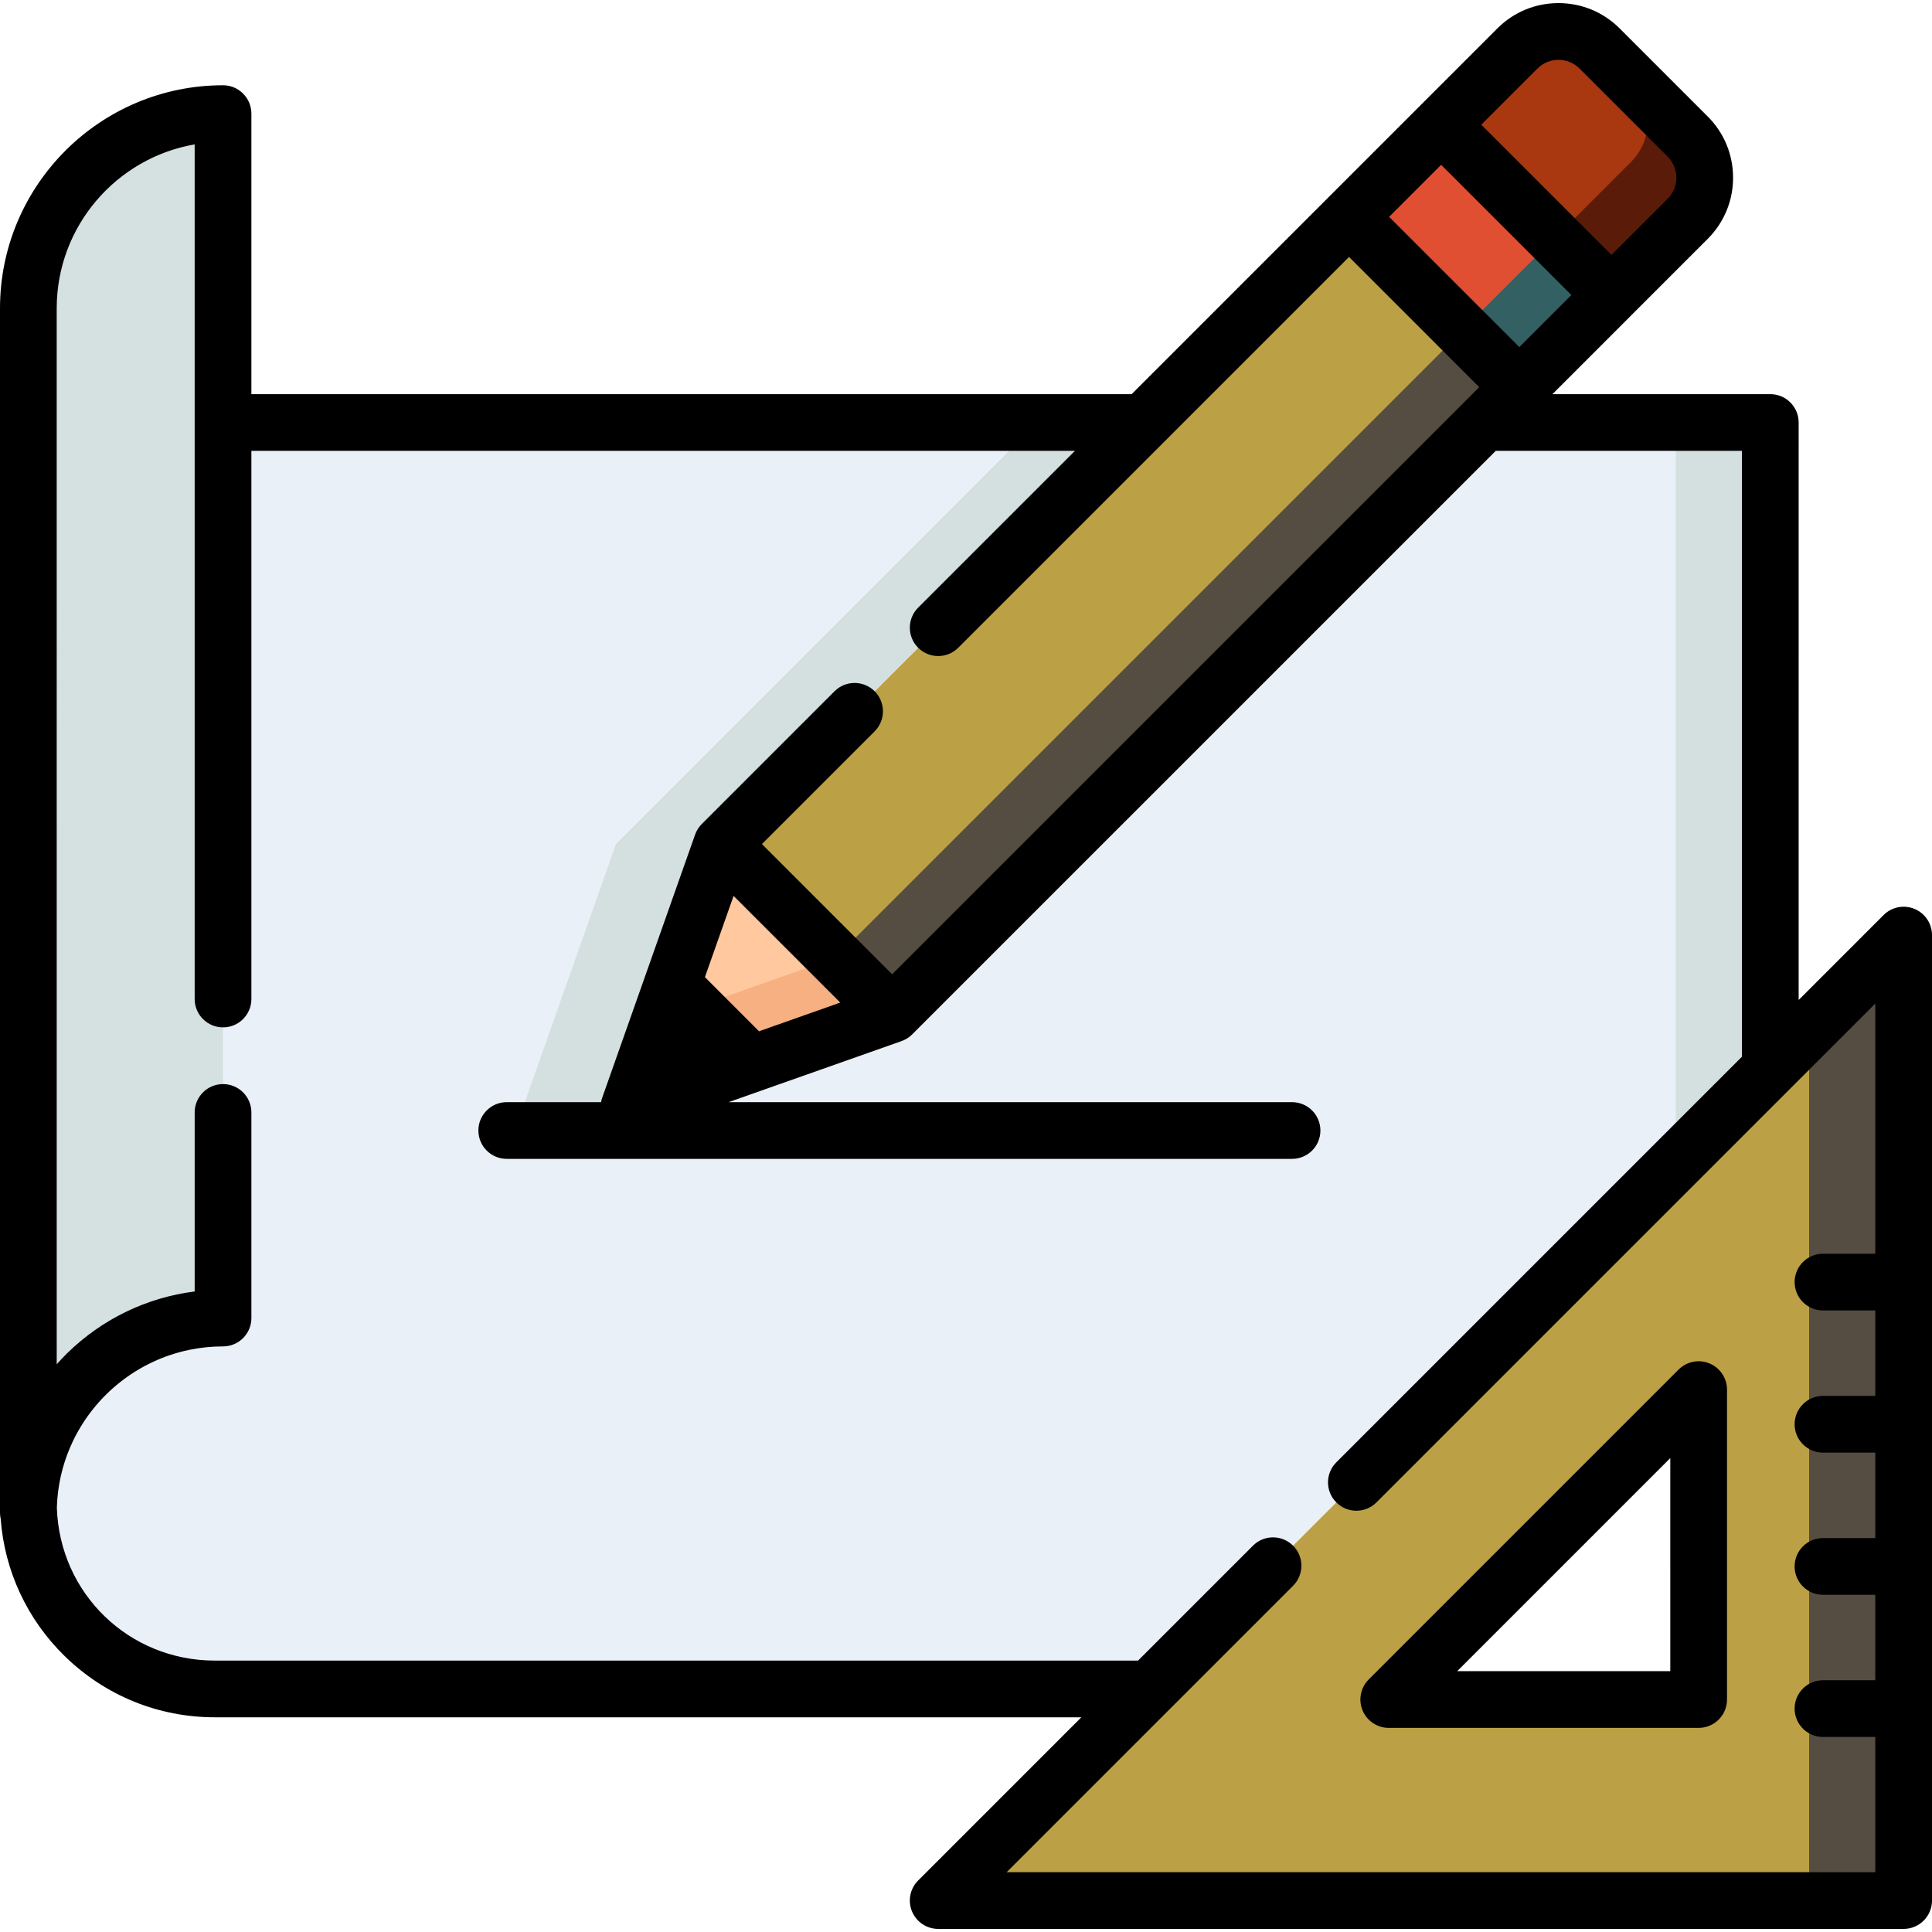<?xml version="1.0"?>
<svg xmlns="http://www.w3.org/2000/svg" xmlns:xlink="http://www.w3.org/1999/xlink" version="1.1" id="Capa_1" x="0px" y="0px" viewBox="0 0 511.999 511.999" style="enable-background:new 0 0 511.999 511.999;" xml:space="preserve" width="512px" height="512px" class=""><g><path style="fill:#EAF0F7" d="M7.549,111.97c0,0,0.721,259.696,0,287.56c0.721,26.66,22.544,48.055,49.378,48.055h247.781  l164.44-164.44V111.97H7.549z" data-original="#E0E0E2" class="" data-old_color="#E9EFF6"/><path style="fill:#BCA045" d="M248.63,503.664h255.854V247.81L248.63,503.664z M450.158,450.39h-82.126l82.126-82.126V450.39z" data-original="#FFCA10" class="" data-old_color="#FFCA10"/><polygon style="fill:#564D42" points="479.435,272.859 479.435,503.664 504.484,503.664 504.484,247.81 " data-original="#FFA304" class="" data-old_color="#FFA304"/><path style="fill:#A9370F" d="M447.26,36.199l-23.354-23.355c-6.014-6.014-15.764-6.014-21.777,0L381.923,33.05l45.131,45.131  l20.205-20.205C453.273,51.962,453.273,42.213,447.26,36.199z" data-original="#546F7A" class="" data-old_color="#AA380F"/><path style="fill:#5A1B09" d="M447.26,36.199l-15.046-15.042c6.014,6.014,6.014,15.764,0,21.777L412.01,63.138l15.044,15.044  l20.205-20.205C453.273,51.962,453.273,42.213,447.26,36.199z" data-original="#475D63" class="" data-old_color="#562112"/><rect x="360.364" y="50.558" transform="matrix(0.707 0.707 -0.707 0.707 162.853 -257.516)" style="fill:#E04F32" width="63.824" height="34.53" data-original="#FF6137" class="" data-old_color="#C6E0DA"/><rect x="396.694" y="65.6" transform="matrix(0.707 0.707 -0.707 0.707 177.898 -263.755)" style="fill:#336063" width="21.271" height="34.53" data-original="#E04F32" class="" data-old_color="#E04F32"/><polygon style="fill:#FFC89F;" points="166.667,293.437 236.35,268.839 191.265,223.755 " data-original="#FFC89F"/><polygon style="fill:#F7B081;" points="221.357,253.847 174.847,270.264 166.667,293.437 236.35,268.839 " data-original="#F7B081" class=""/><rect x="179.428" y="131.235" transform="matrix(-0.707 0.707 -0.707 -0.707 622.299 68.531)" style="fill:#BCA045" width="235.056" height="63.825" data-original="#FFD039" class="" data-old_color="#FFD039"/><rect x="194.48" y="167.575" transform="matrix(-0.707 0.707 -0.707 -0.707 658.638 83.584)" style="fill:#564D42" width="235.056" height="21.251" data-original="#FFA304" class="" data-old_color="#FFA304"/><path style="fill:#D5E0E0" d="M59.105,349.296V30.111c-28.493,0-51.591,23.098-51.591,51.591v319.185  C7.515,372.394,30.613,349.296,59.105,349.296z" data-original="#919191" class="active-path" data-old_color="#DAEEEE"/><g>
	<polygon style="fill:#D4E0DF" points="138.612,293.437 166.667,293.437 191.291,223.683 303.003,111.97 274.948,111.97    163.236,223.683  " data-original="#C6C5CA" class="" data-old_color="#00FFF2"/>
	<polygon style="fill:#D4E0DF" points="444.1,111.97 444.1,308.194 469.149,283.145 469.149,111.97  " data-original="#C6C5CA" class="" data-old_color="#00FFF2"/>
</g><polygon style="fill:#3C5156;" points="166.667,293.437 199.187,281.958 178.147,260.919 " data-original="#3C5156" class=""/><path d="M453.034,361.322c-2.808-1.164-6.04-0.521-8.19,1.628l-82.126,82.126c-2.149,2.15-2.791,5.382-1.628,8.19  c1.162,2.808,3.904,4.639,6.943,4.639h82.126c4.151,0,7.515-3.364,7.515-7.515v-82.126  C457.673,365.225,455.842,362.485,453.034,361.322z M442.644,442.876h-56.47l56.469-56.469L442.644,442.876L442.644,442.876z" data-original="#000000" class="" style="fill:#000000"/><path d="M507.361,240.867c-2.808-1.164-6.04-0.521-8.19,1.628l-22.507,22.507V111.971c0-4.151-3.365-7.515-7.515-7.515h-57.741  l20.96-20.96c0.003-0.003,0.006-0.007,0.009-0.01l20.196-20.196c4.327-4.327,6.71-10.083,6.71-16.203s-2.383-11.874-6.71-16.203  L429.219,7.53c-4.327-4.327-10.083-6.71-16.203-6.71c-6.12,0-11.875,2.383-16.203,6.71l-20.206,20.206l-24.416,24.416  l-52.303,52.303H66.62V30.11c0-4.151-3.365-7.515-7.515-7.515C26.515,22.597,0,49.11,0,81.702v319.186  c0,0.555,0.064,1.095,0.178,1.615c1.038,13.829,7.021,26.678,17.02,36.432C27.886,449.359,41.995,455.1,56.927,455.1h229.638  l-43.249,43.249c-2.149,2.15-2.792,5.382-1.629,8.19c1.163,2.809,3.904,4.639,6.943,4.639h255.855c4.15,0,7.515-3.364,7.515-7.515  V247.81C512,244.771,510.168,242.03,507.361,240.867z M381.922,43.679l34.505,34.504l-13.789,13.789l-34.503-34.504L381.922,43.679z   M407.443,18.159c3.072-3.074,8.077-3.074,11.149,0l23.355,23.355c3.074,3.073,3.074,8.076,0,11.15l-14.891,14.892L392.55,33.051  L407.443,18.159z M266.772,496.149l43.236-43.236c0.005-0.005,0.01-0.009,0.015-0.013l19.219-19.22l13.437-13.437  c2.935-2.936,2.935-7.693,0-10.628c-0.337-0.337-0.699-0.629-1.078-0.889c-2.926-2.004-6.952-1.709-9.551,0.889l-30.456,30.456  H56.928c-22.791,0-41.14-17.794-41.862-40.545c0.043-1.428,0.154-2.844,0.332-4.244c0.001-0.008,0.002-0.016,0.003-0.024  c0.084-0.665,0.185-1.327,0.3-1.985c0.013-0.075,0.027-0.15,0.04-0.225c0.105-0.587,0.223-1.171,0.352-1.753  c0.036-0.162,0.074-0.324,0.112-0.485c0.114-0.492,0.237-0.981,0.369-1.468c0.072-0.263,0.147-0.525,0.224-0.788  c0.11-0.382,0.224-0.762,0.345-1.14c0.121-0.377,0.249-0.75,0.381-1.123c0.091-0.26,0.181-0.522,0.279-0.78  c0.183-0.492,0.377-0.979,0.577-1.462c0.057-0.139,0.113-0.28,0.172-0.419c0.257-0.6,0.524-1.193,0.806-1.779  c0.012-0.025,0.023-0.05,0.035-0.075c5.877-12.164,17.183-21.233,30.75-24.047c0.038-0.008,0.076-0.017,0.114-0.025  c0.622-0.127,1.25-0.236,1.882-0.337c0.105-0.017,0.21-0.038,0.317-0.054c0.571-0.087,1.148-0.155,1.725-0.22  c0.162-0.018,0.323-0.043,0.486-0.059c0.557-0.056,1.119-0.093,1.681-0.128c0.178-0.011,0.356-0.03,0.534-0.039  c0.736-0.037,1.478-0.056,2.223-0.056c4.15,0,7.515-3.364,7.515-7.515v-54.489c0-4.151-3.365-7.515-7.515-7.515  s-7.515,3.364-7.515,7.515v47.447c-12.69,1.605-24.469,7.265-33.757,16.335c-0.977,0.954-1.903,1.946-2.804,2.954V81.702  c0-21.741,15.826-39.858,36.561-43.436v73.705v152.777v0.001c0,4.15,3.365,7.515,7.515,7.515s7.515-3.365,7.515-7.515v-0.001  V119.486h218.24l-41.544,41.544c-2.935,2.936-2.935,7.693,0,10.628c2.935,2.934,7.693,2.934,10.627,0l54.373-54.373  c0.002-0.002,0.003-0.004,0.005-0.005l49.185-49.185l34.503,34.505l-4.048,4.048c-0.003,0.003-0.007,0.006-0.01,0.009  l-151.528,151.53l-34.504-34.504l29.868-29.868c2.935-2.936,2.935-7.693,0-10.628c-2.935-2.934-7.693-2.934-10.627,0l-35.183,35.182  c-0.188,0.188-0.364,0.387-0.529,0.591c-0.055,0.068-0.104,0.141-0.156,0.212c-0.106,0.141-0.21,0.283-0.307,0.431  c-0.055,0.086-0.105,0.174-0.157,0.262c-0.083,0.14-0.163,0.282-0.236,0.427c-0.048,0.094-0.091,0.189-0.135,0.287  c-0.067,0.147-0.129,0.297-0.186,0.447c-0.02,0.053-0.046,0.103-0.065,0.156l-14.641,41.475l-9.982,28.279  c-0.132,0.376-0.227,0.758-0.298,1.143h-24.992c-4.15,0-7.515,3.364-7.515,7.515c0,4.151,3.365,7.515,7.515,7.515h208.114  c4.151,0,7.515-3.364,7.515-7.515c0-4.151-3.364-7.515-7.515-7.515H193.093l45.83-16.178c0.038-0.014,0.074-0.033,0.112-0.047  c0.178-0.066,0.353-0.14,0.526-0.219c0.069-0.032,0.138-0.062,0.205-0.095c0.18-0.09,0.357-0.189,0.531-0.295  c0.056-0.034,0.114-0.065,0.169-0.1c0.181-0.116,0.357-0.243,0.53-0.377c0.043-0.033,0.088-0.062,0.13-0.096  c0.209-0.168,0.414-0.349,0.608-0.543l154.644-154.643h65.255v160.546L354.137,387.53c-2.935,2.936-2.935,7.693,0,10.628  c0.183,0.183,0.374,0.355,0.571,0.516c1.378,1.123,3.061,1.685,4.743,1.685s3.366-0.562,4.743-1.685  c0.197-0.16,0.388-0.333,0.571-0.516l109.698-109.698c0.003-0.003,0.005-0.006,0.008-0.009l22.499-22.499v66.301h-13.865  c-4.151,0-7.515,3.364-7.515,7.515s3.364,7.515,7.515,7.515h13.865v22.646h-13.865c-4.151,0-7.515,3.364-7.515,7.515  c0,4.151,3.364,7.515,7.515,7.515h13.865v22.645h-13.865c-4.151,0-7.515,3.364-7.515,7.515c0,4.151,3.364,7.515,7.515,7.515h13.865  v22.646h-13.865c-4.151,0-7.515,3.365-7.515,7.515c0,4.151,3.364,7.515,7.515,7.515h13.865v35.842L266.772,496.149L266.772,496.149z   M201.151,273.295l-14.342-14.342l7.599-21.526l28.269,28.269L201.151,273.295z" data-original="#000000" class="" style="fill:#000000"/></g> </svg>

